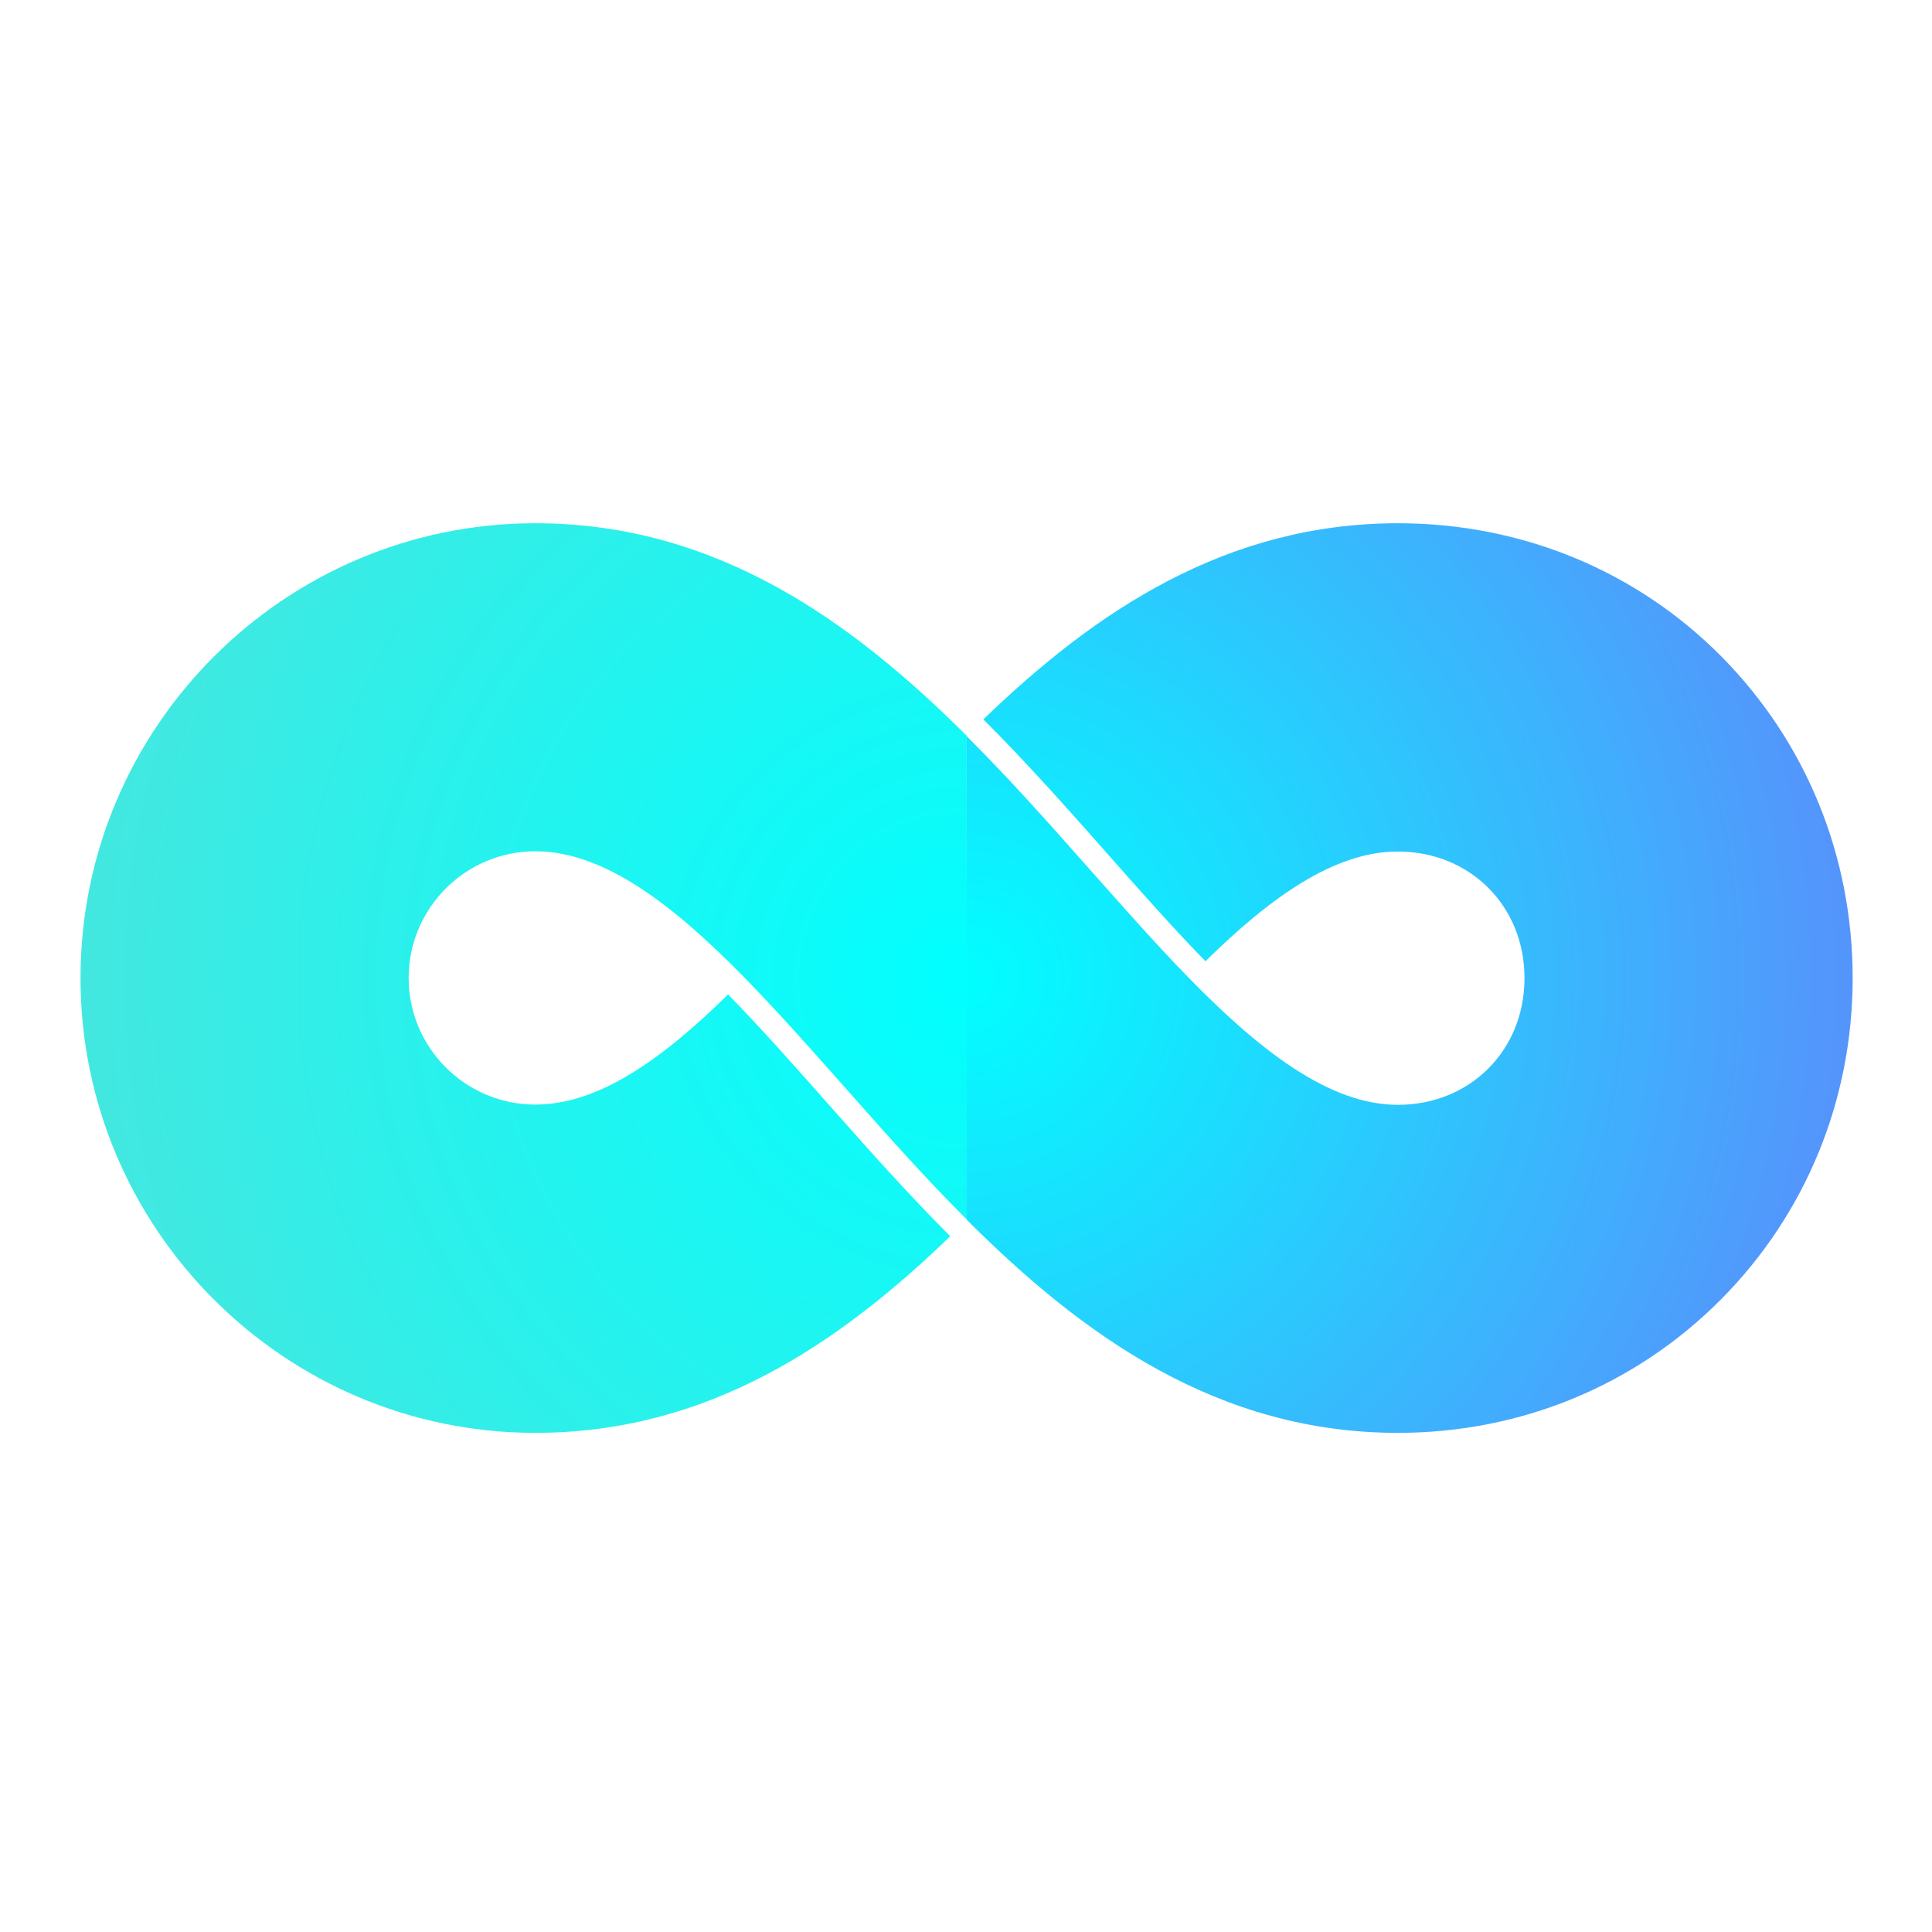 <svg width="48" height="48" viewBox="0 0 48 48" fill="none" xmlns="http://www.w3.org/2000/svg">
<path d="M24.019 30.305C26.889 33.175 30.25 35.599 34.73 35.599C37.789 35.599 40.641 34.418 42.765 32.276C44.87 30.153 46.029 27.319 46.029 24.3C46.029 21.277 44.876 18.447 42.783 16.326C40.666 14.181 37.805 13 34.733 13C30.461 13 27.209 15.189 24.431 17.873C25.513 18.952 26.527 20.096 27.522 21.221C28.346 22.154 29.155 23.069 29.949 23.881C31.57 22.288 33.155 21.156 34.73 21.156C36.521 21.156 37.876 22.508 37.876 24.303C37.876 26.095 36.524 27.449 34.73 27.449C33.028 27.449 31.31 26.11 29.537 24.297C28.731 23.472 27.916 22.548 27.085 21.612C26.108 20.508 25.098 19.367 24.016 18.289" fill="url(#paint0_radial_1_6812)"/>
<path d="M24.017 18.279C21.143 15.415 17.782 13 13.3 13C7.069 13 2 18.069 2 24.3C2 30.531 7.069 35.599 13.3 35.599C17.575 35.599 20.827 33.405 23.608 30.714C22.538 29.644 21.534 28.51 20.548 27.397C19.714 26.454 18.892 25.527 18.089 24.706C16.465 26.305 14.878 27.443 13.3 27.443C11.567 27.443 10.153 26.033 10.153 24.297C10.153 22.564 11.564 21.15 13.3 21.15C15.011 21.15 16.728 22.483 18.499 24.291C19.314 25.124 20.142 26.058 20.982 27.006C21.949 28.097 22.95 29.232 24.023 30.302" fill="url(#paint1_radial_1_6812)"/>
<defs>
<radialGradient id="paint0_radial_1_6812" cx="0" cy="0" r="1" gradientUnits="userSpaceOnUse" gradientTransform="translate(23.986 24.299) scale(21.731)">
<stop stop-color="#00FFFF"/>
<stop offset="1" stop-color="#5495FC"/>
</radialGradient>
<radialGradient id="paint1_radial_1_6812" cx="0" cy="0" r="1" gradientUnits="userSpaceOnUse" gradientTransform="translate(23.987 24.299) scale(21.731)">
<stop stop-color="#00FFFF"/>
<stop offset="1" stop-color="#42E8E0"/>
</radialGradient>
</defs>
</svg>
